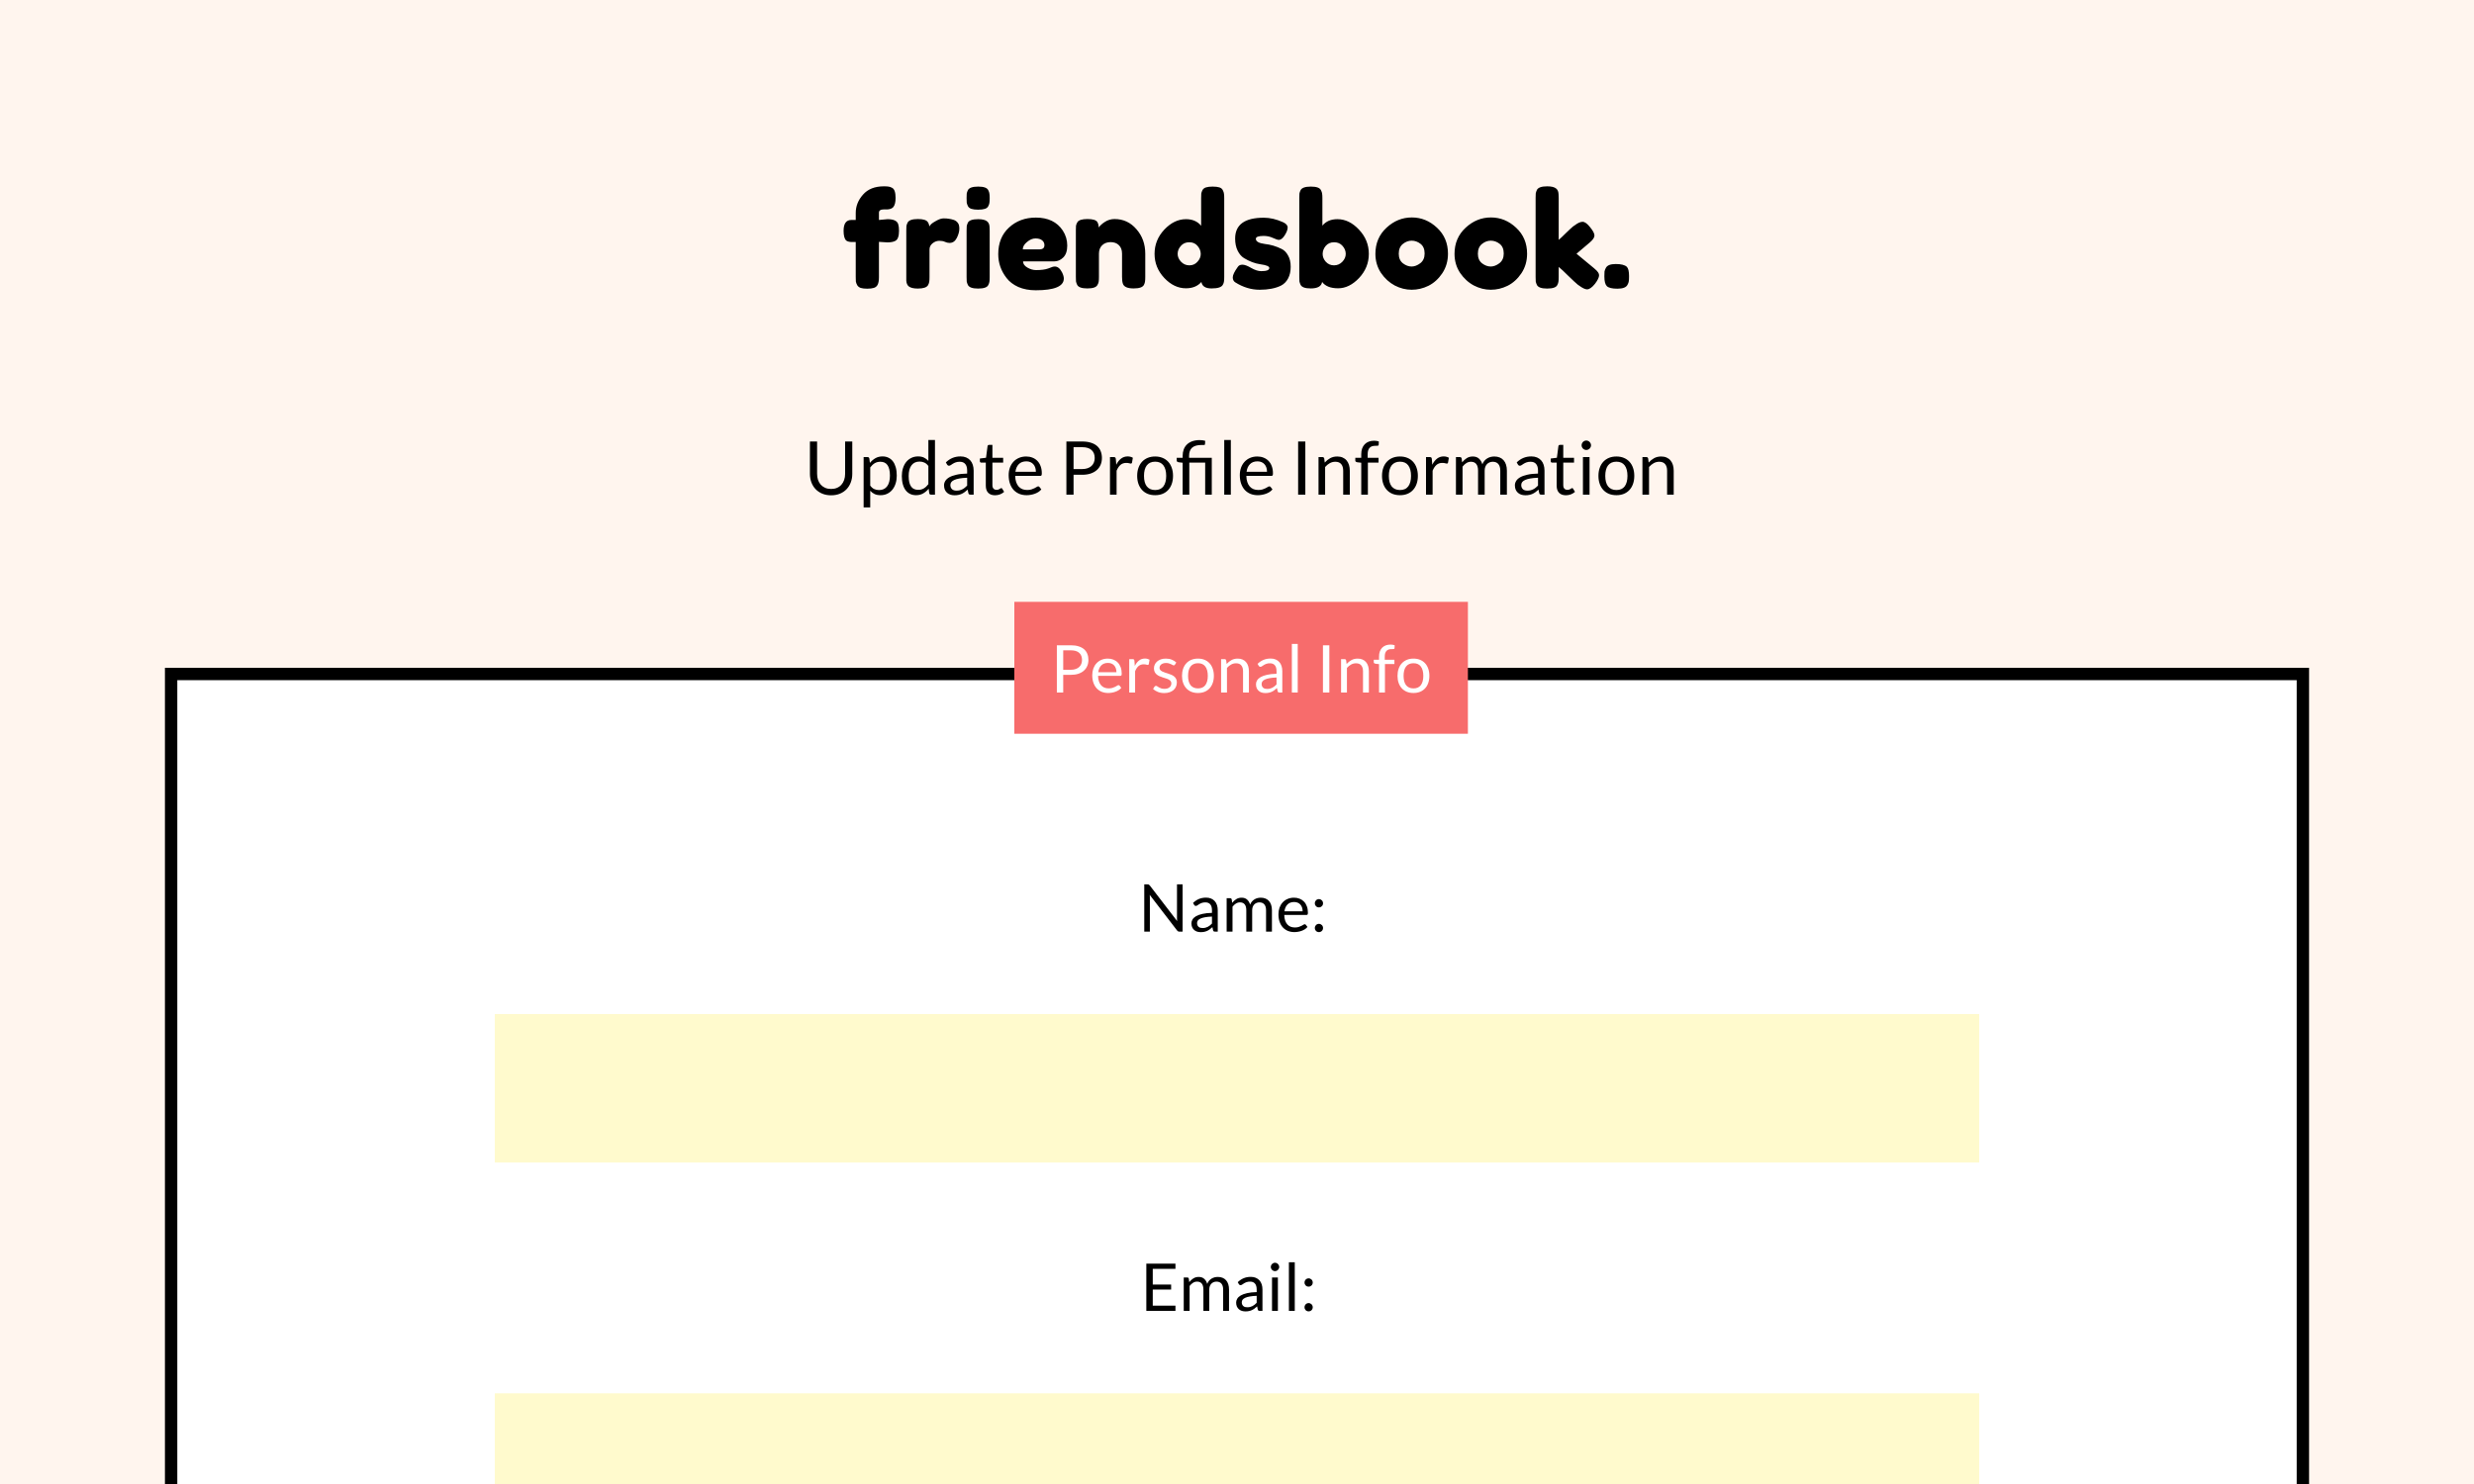 <svg width="300" height="180" viewBox="0 0 300 180" fill="none" xmlns="http://www.w3.org/2000/svg">
<rect x="0" y="0" width="300" height="180" fill="#333333" stroke="none"/>
<g clip-path="url(#clip0_1368_832)">
<rect width="300" height="180" fill="#FFF5EE"/>
<path d="M107.623 26.584C108.359 26.584 108.791 26.787 108.919 27.192C108.983 27.395 109.015 27.661 109.015 27.992C109.015 28.323 108.977 28.589 108.903 28.792C108.839 28.984 108.732 29.123 108.583 29.208C108.359 29.336 108.033 29.4 107.607 29.4L106.583 29.336V33.624C106.583 34.029 106.529 34.333 106.423 34.536C106.327 34.728 106.172 34.856 105.959 34.92C105.756 34.984 105.489 35.016 105.159 35.016C104.828 35.016 104.561 34.984 104.359 34.92C104.167 34.845 104.028 34.733 103.943 34.584C103.857 34.424 103.804 34.28 103.783 34.152C103.772 34.024 103.767 33.837 103.767 33.592V29.352H103.191C102.913 29.331 102.716 29.267 102.599 29.16C102.396 28.957 102.295 28.568 102.295 27.992C102.295 27.117 102.609 26.68 103.239 26.68H103.767V25.832C103.767 25.011 104.06 24.269 104.647 23.608C105.233 22.936 106.081 22.6 107.191 22.6C107.436 22.6 107.617 22.611 107.735 22.632C107.863 22.643 108.007 22.691 108.167 22.776C108.455 22.915 108.599 23.325 108.599 24.008C108.599 24.52 108.508 24.888 108.327 25.112C108.177 25.283 107.943 25.379 107.623 25.4C107.527 25.4 107.377 25.4 107.175 25.4C106.78 25.4 106.583 25.533 106.583 25.8V26.68L107.623 26.584ZM115.626 26.664C115.828 26.728 115.994 26.84 116.122 27C116.26 27.149 116.33 27.395 116.33 27.736C116.33 28.077 116.228 28.451 116.026 28.856C115.823 29.261 115.53 29.464 115.146 29.464C114.954 29.464 114.767 29.421 114.586 29.336C114.415 29.251 114.186 29.208 113.898 29.208C113.61 29.208 113.338 29.309 113.082 29.512C112.836 29.715 112.714 29.96 112.714 30.248V33.608C112.714 33.853 112.703 34.04 112.682 34.168C112.671 34.285 112.623 34.424 112.538 34.584C112.378 34.861 111.962 35 111.29 35C110.778 35 110.41 34.909 110.186 34.728C110.015 34.579 109.919 34.349 109.898 34.04C109.898 33.933 109.898 33.779 109.898 33.576V27.96C109.898 27.715 109.903 27.533 109.914 27.416C109.935 27.288 109.983 27.149 110.058 27C110.207 26.712 110.623 26.568 111.306 26.568C111.946 26.568 112.346 26.691 112.506 26.936C112.623 27.107 112.682 27.283 112.682 27.464C112.735 27.389 112.81 27.299 112.906 27.192C113.012 27.085 113.231 26.941 113.562 26.76C113.892 26.579 114.18 26.488 114.426 26.488C114.682 26.488 114.895 26.504 115.066 26.536C115.236 26.557 115.423 26.6 115.626 26.664ZM117.21 27.976C117.21 27.731 117.216 27.549 117.226 27.432C117.248 27.304 117.296 27.16 117.37 27C117.52 26.723 117.936 26.584 118.618 26.584C119.13 26.584 119.493 26.675 119.706 26.856C119.888 27.005 119.984 27.235 119.994 27.544C120.005 27.651 120.01 27.805 120.01 28.008V33.608C120.01 33.853 120 34.04 119.978 34.168C119.968 34.285 119.92 34.424 119.834 34.584C119.696 34.861 119.285 35 118.602 35C117.93 35 117.52 34.856 117.37 34.568C117.296 34.408 117.248 34.269 117.226 34.152C117.216 34.035 117.21 33.848 117.21 33.592V27.976ZM119.834 25.016C119.76 25.165 119.621 25.272 119.418 25.336C119.216 25.4 118.944 25.432 118.602 25.432C118.272 25.432 118.005 25.4 117.802 25.336C117.6 25.272 117.456 25.16 117.37 25C117.296 24.84 117.248 24.701 117.226 24.584C117.216 24.456 117.21 24.269 117.21 24.024C117.21 23.779 117.216 23.597 117.226 23.48C117.248 23.352 117.296 23.213 117.37 23.064C117.52 22.776 117.936 22.632 118.618 22.632C119.29 22.632 119.696 22.776 119.834 23.064C119.92 23.224 119.968 23.368 119.978 23.496C120 23.613 120.01 23.795 120.01 24.04C120.01 24.285 120 24.472 119.978 24.6C119.968 24.717 119.92 24.856 119.834 25.016ZM129.416 29.784C129.416 30.435 129.251 30.92 128.92 31.24C128.6 31.549 128.243 31.704 127.848 31.704H124.056C124.056 32.003 124.232 32.253 124.584 32.456C124.936 32.659 125.288 32.76 125.64 32.76C126.259 32.76 126.744 32.696 127.096 32.568L127.272 32.504C127.528 32.387 127.742 32.328 127.912 32.328C128.254 32.328 128.547 32.568 128.792 33.048C128.931 33.336 129 33.581 129 33.784C129 34.733 127.864 35.208 125.592 35.208C124.803 35.208 124.099 35.075 123.48 34.808C122.872 34.531 122.398 34.168 122.056 33.72C121.384 32.856 121.048 31.891 121.048 30.824C121.048 29.48 121.48 28.408 122.344 27.608C123.219 26.797 124.307 26.392 125.608 26.392C127.091 26.392 128.179 26.915 128.872 27.96C129.235 28.515 129.416 29.123 129.416 29.784ZM126.04 30.248C126.446 30.248 126.648 30.077 126.648 29.736C126.648 29.491 126.552 29.293 126.36 29.144C126.179 28.995 125.912 28.92 125.56 28.92C125.219 28.92 124.878 29.064 124.536 29.352C124.195 29.629 124.024 29.928 124.024 30.248H126.04ZM135.148 26.568C136.215 26.568 137.1 26.979 137.804 27.8C138.519 28.611 138.876 29.603 138.876 30.776V33.592C138.876 33.837 138.866 34.024 138.844 34.152C138.834 34.269 138.791 34.403 138.716 34.552C138.567 34.84 138.151 34.984 137.468 34.984C136.711 34.984 136.274 34.787 136.156 34.392C136.092 34.211 136.06 33.939 136.06 33.576V30.76C136.06 30.323 135.932 29.981 135.676 29.736C135.431 29.491 135.095 29.368 134.668 29.368C134.252 29.368 133.911 29.496 133.644 29.752C133.388 30.008 133.26 30.344 133.26 30.76V33.592C133.26 33.837 133.25 34.024 133.228 34.152C133.218 34.269 133.17 34.403 133.084 34.552C132.946 34.84 132.535 34.984 131.852 34.984C131.18 34.984 130.77 34.84 130.62 34.552C130.546 34.392 130.498 34.253 130.476 34.136C130.466 34.008 130.46 33.821 130.46 33.576V27.912C130.46 27.677 130.466 27.501 130.476 27.384C130.498 27.256 130.551 27.117 130.636 26.968C130.786 26.701 131.196 26.568 131.868 26.568C132.519 26.568 132.919 26.691 133.068 26.936C133.175 27.117 133.228 27.336 133.228 27.592C133.271 27.517 133.367 27.411 133.516 27.272C133.666 27.133 133.81 27.021 133.948 26.936C134.311 26.691 134.711 26.568 135.148 26.568ZM145.811 23.064C145.897 22.904 146.041 22.792 146.243 22.728C146.446 22.664 146.713 22.632 147.043 22.632C147.385 22.632 147.657 22.664 147.859 22.728C148.062 22.792 148.201 22.904 148.275 23.064C148.361 23.224 148.409 23.368 148.419 23.496C148.441 23.613 148.451 23.795 148.451 24.04V33.592C148.451 33.837 148.441 34.024 148.419 34.152C148.409 34.269 148.361 34.403 148.275 34.552C148.115 34.84 147.662 34.984 146.915 34.984C146.179 34.984 145.769 34.723 145.683 34.2C145.235 34.712 144.611 34.968 143.811 34.968C142.851 34.968 141.977 34.552 141.187 33.72C140.398 32.877 140.003 31.901 140.003 30.792C140.003 29.672 140.398 28.691 141.187 27.848C141.987 27.005 142.862 26.584 143.811 26.584C144.601 26.584 145.214 26.851 145.651 27.384V24.024C145.651 23.779 145.657 23.597 145.667 23.48C145.689 23.352 145.737 23.213 145.811 23.064ZM143.219 31.752C143.497 32.04 143.833 32.184 144.227 32.184C144.622 32.184 144.947 32.04 145.203 31.752C145.47 31.464 145.603 31.149 145.603 30.808C145.603 30.456 145.475 30.131 145.219 29.832C144.974 29.533 144.638 29.384 144.211 29.384C143.785 29.384 143.443 29.533 143.187 29.832C142.931 30.12 142.803 30.44 142.803 30.792C142.803 31.144 142.942 31.464 143.219 31.752ZM149.79 34.248C149.587 34.12 149.486 33.917 149.486 33.64C149.486 33.363 149.689 32.941 150.094 32.376C150.211 32.195 150.398 32.104 150.654 32.104C150.921 32.104 151.278 32.237 151.726 32.504C152.174 32.76 152.579 32.888 152.942 32.888C153.593 32.888 153.918 32.76 153.918 32.504C153.918 32.301 153.561 32.152 152.846 32.056C152.174 31.96 151.507 31.709 150.846 31.304C150.537 31.112 150.281 30.813 150.078 30.408C149.875 29.992 149.774 29.501 149.774 28.936C149.774 27.251 150.931 26.408 153.246 26.408C154.003 26.408 154.782 26.589 155.582 26.952C155.955 27.123 156.142 27.336 156.142 27.592C156.142 27.848 156.025 28.163 155.79 28.536C155.555 28.909 155.315 29.096 155.07 29.096C154.942 29.096 154.702 29.016 154.35 28.856C154.009 28.696 153.635 28.616 153.23 28.616C152.601 28.616 152.286 28.733 152.286 28.968C152.286 29.288 152.649 29.496 153.374 29.592C154.078 29.667 154.761 29.869 155.422 30.2C155.731 30.349 155.987 30.611 156.19 30.984C156.403 31.347 156.51 31.805 156.51 32.36C156.51 32.915 156.403 33.389 156.19 33.784C155.987 34.168 155.699 34.456 155.326 34.648C154.643 34.979 153.785 35.144 152.75 35.144C151.726 35.144 150.739 34.845 149.79 34.248ZM162.178 26.584C163.127 26.584 163.997 27.005 164.786 27.848C165.586 28.691 165.986 29.672 165.986 30.792C165.986 31.901 165.591 32.877 164.802 33.72C164.013 34.552 163.165 34.968 162.258 34.968C161.351 34.968 160.706 34.712 160.322 34.2C160.237 34.723 159.778 34.984 158.946 34.984C158.274 34.984 157.863 34.84 157.714 34.552C157.639 34.392 157.591 34.253 157.57 34.136C157.559 34.008 157.554 33.821 157.554 33.576V24.024C157.554 23.779 157.559 23.597 157.57 23.48C157.591 23.352 157.639 23.213 157.714 23.064C157.863 22.776 158.279 22.632 158.962 22.632C159.634 22.632 160.039 22.776 160.178 23.064C160.263 23.224 160.311 23.368 160.322 23.496C160.343 23.613 160.354 23.795 160.354 24.04V27.368C160.781 26.845 161.389 26.584 162.178 26.584ZM160.77 31.752C161.037 32.04 161.367 32.184 161.762 32.184C162.157 32.184 162.493 32.04 162.77 31.752C163.047 31.464 163.186 31.144 163.186 30.792C163.186 30.44 163.058 30.12 162.802 29.832C162.546 29.533 162.205 29.384 161.778 29.384C161.351 29.384 161.01 29.533 160.754 29.832C160.509 30.131 160.386 30.456 160.386 30.808C160.386 31.149 160.514 31.464 160.77 31.752ZM166.783 30.792C166.783 29.512 167.231 28.456 168.127 27.624C169.023 26.792 170.047 26.376 171.199 26.376C172.351 26.376 173.369 26.792 174.255 27.624C175.14 28.445 175.583 29.496 175.583 30.776C175.583 31.661 175.353 32.451 174.895 33.144C174.436 33.827 173.876 34.333 173.215 34.664C172.564 34.984 171.887 35.144 171.183 35.144C170.479 35.144 169.796 34.973 169.135 34.632C168.473 34.28 167.913 33.768 167.455 33.096C167.007 32.413 166.783 31.645 166.783 30.792ZM170.127 31.944C170.468 32.2 170.815 32.328 171.167 32.328C171.519 32.328 171.871 32.195 172.223 31.928C172.575 31.661 172.751 31.267 172.751 30.744C172.751 30.221 172.585 29.832 172.255 29.576C171.924 29.32 171.567 29.192 171.183 29.192C170.799 29.192 170.441 29.325 170.111 29.592C169.78 29.859 169.615 30.253 169.615 30.776C169.615 31.288 169.785 31.677 170.127 31.944ZM176.377 30.792C176.377 29.512 176.825 28.456 177.721 27.624C178.617 26.792 179.641 26.376 180.793 26.376C181.945 26.376 182.963 26.792 183.849 27.624C184.734 28.445 185.177 29.496 185.177 30.776C185.177 31.661 184.947 32.451 184.489 33.144C184.03 33.827 183.47 34.333 182.809 34.664C182.158 34.984 181.481 35.144 180.777 35.144C180.073 35.144 179.39 34.973 178.729 34.632C178.067 34.28 177.507 33.768 177.049 33.096C176.601 32.413 176.377 31.645 176.377 30.792ZM179.721 31.944C180.062 32.2 180.409 32.328 180.761 32.328C181.113 32.328 181.465 32.195 181.817 31.928C182.169 31.661 182.345 31.267 182.345 30.744C182.345 30.221 182.179 29.832 181.849 29.576C181.518 29.32 181.161 29.192 180.777 29.192C180.393 29.192 180.035 29.325 179.705 29.592C179.374 29.859 179.209 30.253 179.209 30.776C179.209 31.288 179.379 31.677 179.721 31.944ZM191.17 30.776L193.298 32.536C193.565 32.76 193.73 32.931 193.794 33.048C193.869 33.165 193.906 33.277 193.906 33.384C193.906 33.64 193.741 33.987 193.41 34.424C193.048 34.872 192.728 35.096 192.45 35.096C192.216 35.096 191.89 34.941 191.474 34.632L191.314 34.52C191.069 34.317 190.69 33.965 190.178 33.464C189.666 32.952 189.277 32.589 189.01 32.376V33.608C189.01 33.853 189 34.04 188.978 34.168C188.968 34.285 188.92 34.424 188.834 34.584C188.696 34.861 188.285 35 187.602 35C186.93 35 186.52 34.856 186.37 34.568C186.296 34.408 186.248 34.269 186.226 34.152C186.216 34.024 186.21 33.837 186.21 33.592V24.008C186.21 23.763 186.216 23.581 186.226 23.464C186.248 23.336 186.296 23.192 186.37 23.032C186.52 22.744 186.936 22.6 187.618 22.6C188.13 22.6 188.493 22.691 188.706 22.872C188.888 23.021 188.984 23.256 188.994 23.576C189.005 23.672 189.01 23.821 189.01 24.024V29.096C189.202 28.936 189.49 28.664 189.874 28.28C190.269 27.896 190.562 27.624 190.754 27.464L190.946 27.336C191.32 27.048 191.64 26.904 191.906 26.904C192.173 26.904 192.477 27.123 192.818 27.56C193.17 27.987 193.346 28.323 193.346 28.568C193.346 28.813 193.149 29.101 192.754 29.432L191.17 30.776ZM197.268 32.36C197.45 32.541 197.54 32.915 197.54 33.48V33.544C197.54 33.8 197.53 33.992 197.508 34.12C197.498 34.237 197.444 34.381 197.348 34.552C197.188 34.861 196.783 35.016 196.132 35.016C195.492 35.016 195.066 34.915 194.852 34.712C194.65 34.509 194.548 34.125 194.548 33.56V33.496C194.548 33.251 194.554 33.064 194.564 32.936C194.586 32.808 194.639 32.664 194.724 32.504C194.884 32.184 195.284 32.024 195.924 32.024C196.575 32.024 197.023 32.136 197.268 32.36Z" fill="black"/>
<rect x="20.75" y="81.75" width="258.5" height="102.5" fill="white" stroke="black" stroke-width="1.5"/>
<path d="M139.155 107.268C139.224 107.268 139.275 107.277 139.307 107.296C139.341 107.312 139.38 107.347 139.423 107.4L142.743 111.72C142.735 111.651 142.729 111.584 142.727 111.52C142.724 111.453 142.723 111.389 142.723 111.328V107.268H143.403V113H143.011C142.949 113 142.897 112.989 142.855 112.968C142.815 112.947 142.775 112.911 142.735 112.86L139.419 108.544C139.424 108.611 139.428 108.676 139.431 108.74C139.433 108.804 139.435 108.863 139.435 108.916V113H138.755V107.268H139.155ZM147.665 113H147.349C147.28 113 147.224 112.989 147.181 112.968C147.139 112.947 147.111 112.901 147.097 112.832L147.017 112.456C146.911 112.552 146.807 112.639 146.705 112.716C146.604 112.791 146.497 112.855 146.385 112.908C146.273 112.959 146.153 112.997 146.025 113.024C145.9 113.051 145.76 113.064 145.605 113.064C145.448 113.064 145.3 113.043 145.161 113C145.025 112.955 144.907 112.888 144.805 112.8C144.704 112.712 144.623 112.601 144.561 112.468C144.503 112.332 144.473 112.172 144.473 111.988C144.473 111.828 144.517 111.675 144.605 111.528C144.693 111.379 144.835 111.247 145.029 111.132C145.227 111.017 145.484 110.924 145.801 110.852C146.119 110.777 146.507 110.735 146.965 110.724V110.408C146.965 110.093 146.897 109.856 146.761 109.696C146.628 109.533 146.429 109.452 146.165 109.452C145.992 109.452 145.845 109.475 145.725 109.52C145.608 109.563 145.505 109.612 145.417 109.668C145.332 109.721 145.257 109.771 145.193 109.816C145.132 109.859 145.071 109.88 145.009 109.88C144.961 109.88 144.919 109.868 144.881 109.844C144.847 109.817 144.819 109.785 144.797 109.748L144.669 109.52C144.893 109.304 145.135 109.143 145.393 109.036C145.652 108.929 145.939 108.876 146.253 108.876C146.48 108.876 146.681 108.913 146.857 108.988C147.033 109.063 147.181 109.167 147.301 109.3C147.421 109.433 147.512 109.595 147.573 109.784C147.635 109.973 147.665 110.181 147.665 110.408V113ZM145.817 112.564C145.943 112.564 146.057 112.552 146.161 112.528C146.265 112.501 146.363 112.465 146.453 112.42C146.547 112.372 146.635 112.315 146.717 112.248C146.803 112.181 146.885 112.105 146.965 112.02V111.176C146.637 111.187 146.359 111.213 146.129 111.256C145.9 111.296 145.713 111.349 145.569 111.416C145.425 111.483 145.32 111.561 145.253 111.652C145.189 111.743 145.157 111.844 145.157 111.956C145.157 112.063 145.175 112.155 145.209 112.232C145.244 112.309 145.291 112.373 145.349 112.424C145.408 112.472 145.477 112.508 145.557 112.532C145.637 112.553 145.724 112.564 145.817 112.564ZM148.744 113V108.948H149.168C149.269 108.948 149.333 108.997 149.36 109.096L149.412 109.512C149.561 109.328 149.728 109.177 149.912 109.06C150.099 108.943 150.315 108.884 150.56 108.884C150.835 108.884 151.056 108.96 151.224 109.112C151.395 109.264 151.517 109.469 151.592 109.728C151.648 109.581 151.721 109.455 151.812 109.348C151.905 109.241 152.009 109.153 152.124 109.084C152.239 109.015 152.36 108.964 152.488 108.932C152.619 108.9 152.751 108.884 152.884 108.884C153.097 108.884 153.287 108.919 153.452 108.988C153.62 109.055 153.761 109.153 153.876 109.284C153.993 109.415 154.083 109.576 154.144 109.768C154.205 109.957 154.236 110.175 154.236 110.42V113H153.524V110.42C153.524 110.103 153.455 109.863 153.316 109.7C153.177 109.535 152.976 109.452 152.712 109.452C152.595 109.452 152.483 109.473 152.376 109.516C152.272 109.556 152.18 109.616 152.1 109.696C152.02 109.776 151.956 109.877 151.908 110C151.863 110.12 151.84 110.26 151.84 110.42V113H151.128V110.42C151.128 110.095 151.063 109.852 150.932 109.692C150.801 109.532 150.611 109.452 150.36 109.452C150.184 109.452 150.02 109.5 149.868 109.596C149.719 109.689 149.581 109.817 149.456 109.98V113H148.744ZM156.918 108.884C157.161 108.884 157.385 108.925 157.59 109.008C157.796 109.088 157.973 109.205 158.122 109.36C158.272 109.512 158.388 109.701 158.47 109.928C158.556 110.152 158.598 110.408 158.598 110.696C158.598 110.808 158.586 110.883 158.562 110.92C158.538 110.957 158.493 110.976 158.426 110.976H155.73C155.736 111.232 155.77 111.455 155.834 111.644C155.898 111.833 155.986 111.992 156.098 112.12C156.21 112.245 156.344 112.34 156.498 112.404C156.653 112.465 156.826 112.496 157.018 112.496C157.197 112.496 157.35 112.476 157.478 112.436C157.609 112.393 157.721 112.348 157.814 112.3C157.908 112.252 157.985 112.208 158.046 112.168C158.11 112.125 158.165 112.104 158.21 112.104C158.269 112.104 158.314 112.127 158.346 112.172L158.546 112.432C158.458 112.539 158.353 112.632 158.23 112.712C158.108 112.789 157.976 112.853 157.834 112.904C157.696 112.955 157.552 112.992 157.402 113.016C157.253 113.043 157.105 113.056 156.958 113.056C156.678 113.056 156.42 113.009 156.182 112.916C155.948 112.82 155.744 112.681 155.57 112.5C155.4 112.316 155.266 112.089 155.17 111.82C155.074 111.551 155.026 111.241 155.026 110.892C155.026 110.609 155.069 110.345 155.154 110.1C155.242 109.855 155.368 109.643 155.53 109.464C155.693 109.283 155.892 109.141 156.126 109.04C156.361 108.936 156.625 108.884 156.918 108.884ZM156.934 109.408C156.59 109.408 156.32 109.508 156.122 109.708C155.925 109.905 155.802 110.18 155.754 110.532H157.958C157.958 110.367 157.936 110.216 157.89 110.08C157.845 109.941 157.778 109.823 157.69 109.724C157.602 109.623 157.494 109.545 157.366 109.492C157.241 109.436 157.097 109.408 156.934 109.408ZM159.438 112.56C159.438 112.491 159.45 112.425 159.474 112.364C159.5 112.303 159.535 112.249 159.578 112.204C159.623 112.159 159.676 112.123 159.738 112.096C159.799 112.069 159.864 112.056 159.934 112.056C160.003 112.056 160.068 112.069 160.13 112.096C160.191 112.123 160.244 112.159 160.29 112.204C160.335 112.249 160.37 112.303 160.394 112.364C160.42 112.425 160.434 112.491 160.434 112.56C160.434 112.632 160.42 112.699 160.394 112.76C160.37 112.819 160.335 112.871 160.29 112.916C160.244 112.961 160.191 112.996 160.13 113.02C160.068 113.047 160.003 113.06 159.934 113.06C159.864 113.06 159.799 113.047 159.738 113.02C159.676 112.996 159.623 112.961 159.578 112.916C159.535 112.871 159.5 112.819 159.474 112.76C159.45 112.699 159.438 112.632 159.438 112.56ZM159.438 109.56C159.438 109.491 159.45 109.425 159.474 109.364C159.5 109.303 159.535 109.249 159.578 109.204C159.623 109.159 159.676 109.123 159.738 109.096C159.799 109.069 159.864 109.056 159.934 109.056C160.003 109.056 160.068 109.069 160.13 109.096C160.191 109.123 160.244 109.159 160.29 109.204C160.335 109.249 160.37 109.303 160.394 109.364C160.42 109.425 160.434 109.491 160.434 109.56C160.434 109.632 160.42 109.699 160.394 109.76C160.37 109.819 160.335 109.871 160.29 109.916C160.244 109.961 160.191 109.997 160.13 110.024C160.068 110.048 160.003 110.06 159.934 110.06C159.864 110.06 159.799 110.048 159.738 110.024C159.676 109.997 159.623 109.961 159.578 109.916C159.535 109.871 159.5 109.819 159.474 109.76C159.45 109.699 159.438 109.632 159.438 109.56Z" fill="black"/>
<path d="M100.783 59.307C101.05 59.307 101.288 59.262 101.498 59.172C101.708 59.082 101.885 58.956 102.029 58.794C102.176 58.632 102.287 58.438 102.362 58.214C102.44 57.989 102.479 57.741 102.479 57.471V53.551H103.348V57.471C103.348 57.843 103.288 58.188 103.168 58.506C103.051 58.824 102.881 59.1 102.659 59.334C102.44 59.565 102.172 59.746 101.854 59.879C101.536 60.011 101.179 60.077 100.783 60.077C100.387 60.077 100.03 60.011 99.712 59.879C99.394 59.746 99.124 59.565 98.902 59.334C98.68 59.1 98.509 58.824 98.389 58.506C98.272 58.188 98.213 57.843 98.213 57.471V53.551H99.082V57.467C99.082 57.736 99.119 57.984 99.194 58.209C99.272 58.434 99.383 58.627 99.527 58.789C99.674 58.952 99.853 59.079 100.063 59.172C100.276 59.262 100.516 59.307 100.783 59.307ZM104.724 61.544V55.441H105.201C105.315 55.441 105.387 55.497 105.417 55.608L105.485 56.148C105.68 55.911 105.902 55.721 106.151 55.577C106.403 55.432 106.692 55.361 107.019 55.361C107.28 55.361 107.517 55.411 107.73 55.514C107.943 55.612 108.125 55.761 108.275 55.959C108.425 56.154 108.54 56.397 108.621 56.688C108.702 56.979 108.743 57.313 108.743 57.691C108.743 58.028 108.698 58.341 108.608 58.632C108.518 58.92 108.389 59.17 108.221 59.383C108.053 59.593 107.846 59.76 107.6 59.883C107.357 60.003 107.082 60.063 106.776 60.063C106.494 60.063 106.253 60.017 106.052 59.923C105.854 59.831 105.678 59.699 105.525 59.528V61.544H104.724ZM106.754 56.008C106.493 56.008 106.263 56.069 106.065 56.188C105.87 56.309 105.69 56.478 105.525 56.697V58.902C105.672 59.1 105.833 59.239 106.007 59.321C106.184 59.401 106.38 59.442 106.596 59.442C107.019 59.442 107.345 59.291 107.573 58.987C107.801 58.684 107.915 58.252 107.915 57.691C107.915 57.395 107.888 57.139 107.834 56.926C107.783 56.714 107.708 56.539 107.609 56.404C107.51 56.267 107.388 56.166 107.244 56.103C107.1 56.04 106.937 56.008 106.754 56.008ZM112.899 60C112.785 60 112.713 59.944 112.683 59.834L112.611 59.28C112.416 59.517 112.192 59.708 111.94 59.852C111.691 59.992 111.405 60.063 111.081 60.063C110.82 60.063 110.583 60.014 110.37 59.914C110.157 59.812 109.975 59.664 109.825 59.469C109.675 59.274 109.56 59.031 109.479 58.74C109.398 58.449 109.357 58.114 109.357 57.736C109.357 57.401 109.402 57.089 109.492 56.8C109.582 56.51 109.711 56.258 109.879 56.044C110.05 55.831 110.257 55.665 110.5 55.545C110.743 55.422 111.019 55.361 111.328 55.361C111.607 55.361 111.846 55.408 112.044 55.505C112.242 55.597 112.419 55.73 112.575 55.901V53.371H113.376V60H112.899ZM111.346 59.415C111.607 59.415 111.835 59.355 112.03 59.235C112.228 59.115 112.41 58.946 112.575 58.727V56.522C112.428 56.324 112.266 56.185 112.089 56.108C111.915 56.026 111.721 55.986 111.508 55.986C111.082 55.986 110.755 56.138 110.527 56.441C110.299 56.743 110.185 57.175 110.185 57.736C110.185 58.033 110.211 58.288 110.262 58.502C110.313 58.712 110.388 58.886 110.487 59.023C110.586 59.158 110.707 59.258 110.851 59.321C110.995 59.383 111.16 59.415 111.346 59.415ZM118.066 60H117.71C117.632 60 117.569 59.988 117.521 59.964C117.473 59.94 117.442 59.889 117.427 59.811L117.337 59.388C117.217 59.496 117.1 59.593 116.986 59.681C116.872 59.764 116.752 59.837 116.626 59.897C116.5 59.953 116.365 59.997 116.221 60.027C116.08 60.057 115.922 60.072 115.748 60.072C115.571 60.072 115.405 60.048 115.249 60C115.096 59.949 114.962 59.874 114.848 59.775C114.734 59.676 114.643 59.551 114.574 59.401C114.508 59.248 114.475 59.069 114.475 58.861C114.475 58.681 114.524 58.509 114.623 58.344C114.722 58.176 114.881 58.028 115.1 57.898C115.322 57.77 115.612 57.664 115.969 57.584C116.326 57.499 116.762 57.452 117.278 57.44V57.084C117.278 56.73 117.202 56.463 117.049 56.283C116.899 56.1 116.675 56.008 116.378 56.008C116.183 56.008 116.018 56.034 115.883 56.085C115.751 56.133 115.636 56.188 115.537 56.252C115.441 56.312 115.357 56.367 115.285 56.418C115.216 56.466 115.147 56.49 115.078 56.49C115.024 56.49 114.976 56.477 114.934 56.45C114.895 56.419 114.863 56.383 114.839 56.342L114.695 56.085C114.947 55.842 115.219 55.66 115.51 55.541C115.801 55.42 116.123 55.361 116.477 55.361C116.732 55.361 116.959 55.403 117.157 55.486C117.355 55.571 117.521 55.688 117.656 55.837C117.791 55.987 117.893 56.169 117.962 56.382C118.031 56.595 118.066 56.829 118.066 57.084V60ZM115.987 59.51C116.128 59.51 116.257 59.496 116.374 59.469C116.491 59.439 116.6 59.398 116.702 59.347C116.807 59.294 116.906 59.229 116.999 59.154C117.095 59.079 117.188 58.993 117.278 58.898V57.948C116.909 57.96 116.596 57.99 116.338 58.038C116.08 58.083 115.87 58.143 115.708 58.218C115.546 58.293 115.427 58.382 115.352 58.483C115.28 58.586 115.244 58.7 115.244 58.825C115.244 58.946 115.264 59.049 115.303 59.136C115.342 59.223 115.394 59.295 115.46 59.352C115.526 59.406 115.604 59.447 115.694 59.474C115.784 59.498 115.882 59.51 115.987 59.51ZM120.661 60.072C120.301 60.072 120.023 59.971 119.828 59.77C119.636 59.569 119.54 59.28 119.54 58.902V56.112H118.991C118.943 56.112 118.903 56.099 118.87 56.072C118.837 56.041 118.82 55.996 118.82 55.937V55.617L119.567 55.523L119.752 54.114C119.758 54.069 119.777 54.033 119.81 54.006C119.843 53.976 119.885 53.961 119.936 53.961H120.341V55.532H121.646V56.112H120.341V58.848C120.341 59.04 120.388 59.182 120.481 59.276C120.574 59.368 120.694 59.415 120.841 59.415C120.925 59.415 120.997 59.404 121.057 59.383C121.12 59.359 121.174 59.334 121.219 59.307C121.264 59.28 121.301 59.256 121.331 59.235C121.364 59.211 121.393 59.199 121.417 59.199C121.459 59.199 121.496 59.224 121.529 59.276L121.763 59.658C121.625 59.787 121.459 59.889 121.264 59.964C121.069 60.036 120.868 60.072 120.661 60.072ZM124.441 55.37C124.714 55.37 124.966 55.416 125.197 55.509C125.428 55.599 125.627 55.731 125.795 55.905C125.963 56.076 126.094 56.289 126.187 56.544C126.283 56.796 126.331 57.084 126.331 57.408C126.331 57.534 126.317 57.618 126.29 57.66C126.263 57.702 126.212 57.723 126.137 57.723H123.104C123.11 58.011 123.149 58.261 123.221 58.474C123.293 58.688 123.392 58.866 123.518 59.01C123.644 59.151 123.794 59.258 123.968 59.33C124.142 59.398 124.337 59.433 124.553 59.433C124.754 59.433 124.927 59.41 125.071 59.365C125.218 59.318 125.344 59.267 125.449 59.212C125.554 59.158 125.641 59.109 125.71 59.064C125.782 59.016 125.843 58.992 125.894 58.992C125.96 58.992 126.011 59.017 126.047 59.069L126.272 59.361C126.173 59.481 126.055 59.586 125.917 59.676C125.779 59.763 125.63 59.835 125.471 59.892C125.315 59.949 125.153 59.991 124.985 60.018C124.817 60.048 124.651 60.063 124.486 60.063C124.171 60.063 123.88 60.011 123.613 59.906C123.349 59.797 123.119 59.642 122.924 59.438C122.732 59.23 122.582 58.975 122.474 58.672C122.366 58.37 122.312 58.022 122.312 57.629C122.312 57.31 122.36 57.014 122.456 56.737C122.555 56.462 122.696 56.223 122.879 56.022C123.062 55.818 123.286 55.659 123.55 55.545C123.814 55.428 124.111 55.37 124.441 55.37ZM124.459 55.959C124.072 55.959 123.767 56.072 123.545 56.297C123.323 56.519 123.185 56.828 123.131 57.224H125.611C125.611 57.038 125.585 56.868 125.534 56.715C125.483 56.559 125.408 56.425 125.309 56.315C125.21 56.2 125.089 56.114 124.945 56.053C124.804 55.99 124.642 55.959 124.459 55.959ZM130.181 57.588V60H129.312V53.551H131.216C131.624 53.551 131.978 53.599 132.278 53.696C132.581 53.788 132.831 53.922 133.029 54.096C133.227 54.27 133.374 54.48 133.47 54.726C133.569 54.972 133.619 55.246 133.619 55.55C133.619 55.849 133.566 56.124 133.461 56.373C133.356 56.622 133.202 56.837 132.998 57.017C132.797 57.197 132.546 57.337 132.246 57.44C131.946 57.538 131.603 57.588 131.216 57.588H130.181ZM130.181 56.895H131.216C131.465 56.895 131.684 56.862 131.873 56.796C132.065 56.73 132.225 56.639 132.354 56.522C132.483 56.401 132.581 56.259 132.647 56.094C132.713 55.929 132.746 55.748 132.746 55.55C132.746 55.139 132.618 54.818 132.363 54.587C132.111 54.355 131.729 54.24 131.216 54.24H130.181V56.895ZM134.598 60V55.441H135.057C135.144 55.441 135.204 55.458 135.237 55.491C135.27 55.524 135.293 55.581 135.305 55.662L135.359 56.373C135.515 56.055 135.707 55.807 135.935 55.63C136.166 55.45 136.436 55.361 136.745 55.361C136.871 55.361 136.985 55.376 137.087 55.406C137.189 55.432 137.283 55.471 137.37 55.523L137.267 56.121C137.246 56.196 137.199 56.233 137.127 56.233C137.085 56.233 137.021 56.22 136.934 56.193C136.847 56.163 136.725 56.148 136.569 56.148C136.29 56.148 136.056 56.229 135.867 56.391C135.681 56.553 135.525 56.788 135.399 57.097V60H134.598ZM140.073 55.37C140.406 55.37 140.706 55.425 140.973 55.536C141.243 55.647 141.471 55.804 141.657 56.008C141.846 56.212 141.99 56.46 142.089 56.751C142.191 57.039 142.242 57.361 142.242 57.718C142.242 58.078 142.191 58.403 142.089 58.691C141.99 58.978 141.846 59.224 141.657 59.428C141.471 59.633 141.243 59.79 140.973 59.901C140.706 60.009 140.406 60.063 140.073 60.063C139.74 60.063 139.439 60.009 139.169 59.901C138.902 59.79 138.674 59.633 138.485 59.428C138.296 59.224 138.15 58.978 138.048 58.691C137.946 58.403 137.895 58.078 137.895 57.718C137.895 57.361 137.946 57.039 138.048 56.751C138.15 56.46 138.296 56.212 138.485 56.008C138.674 55.804 138.902 55.647 139.169 55.536C139.439 55.425 139.74 55.37 140.073 55.37ZM140.073 59.438C140.523 59.438 140.859 59.288 141.081 58.987C141.303 58.684 141.414 58.263 141.414 57.723C141.414 57.18 141.303 56.757 141.081 56.454C140.859 56.151 140.523 55.999 140.073 55.999C139.845 55.999 139.647 56.038 139.479 56.117C139.311 56.194 139.17 56.307 139.056 56.454C138.945 56.601 138.861 56.782 138.804 56.998C138.75 57.212 138.723 57.453 138.723 57.723C138.723 57.993 138.75 58.234 138.804 58.447C138.861 58.66 138.945 58.84 139.056 58.987C139.17 59.132 139.311 59.242 139.479 59.321C139.647 59.398 139.845 59.438 140.073 59.438ZM143.409 60V56.126L142.905 56.067C142.842 56.052 142.79 56.029 142.748 55.999C142.709 55.967 142.689 55.92 142.689 55.86V55.532H143.409V55.279C143.409 55.001 143.453 54.745 143.54 54.514C143.627 54.281 143.757 54.08 143.931 53.911C144.105 53.743 144.321 53.613 144.579 53.52C144.84 53.427 145.143 53.38 145.488 53.38C145.602 53.38 145.718 53.388 145.835 53.403C145.955 53.418 146.058 53.441 146.145 53.471L146.118 53.889C146.112 53.928 146.094 53.953 146.064 53.965C146.034 53.974 145.991 53.979 145.934 53.979C145.901 53.979 145.866 53.979 145.83 53.979C145.794 53.976 145.754 53.974 145.709 53.974C145.178 53.974 144.791 54.086 144.548 54.307C144.308 54.526 144.188 54.858 144.188 55.302V55.532H146.942V60H146.141V56.112H144.215V60H143.409ZM149.253 53.371V60H148.452V53.371H149.253ZM152.469 55.37C152.742 55.37 152.994 55.416 153.225 55.509C153.456 55.599 153.656 55.731 153.824 55.905C153.992 56.076 154.122 56.289 154.215 56.544C154.311 56.796 154.359 57.084 154.359 57.408C154.359 57.534 154.346 57.618 154.319 57.66C154.292 57.702 154.241 57.723 154.166 57.723H151.133C151.139 58.011 151.178 58.261 151.25 58.474C151.322 58.688 151.421 58.866 151.547 59.01C151.673 59.151 151.823 59.258 151.997 59.33C152.171 59.398 152.366 59.433 152.582 59.433C152.783 59.433 152.955 59.41 153.099 59.365C153.246 59.318 153.372 59.267 153.477 59.212C153.582 59.158 153.669 59.109 153.738 59.064C153.81 59.016 153.872 58.992 153.923 58.992C153.989 58.992 154.04 59.017 154.076 59.069L154.301 59.361C154.202 59.481 154.083 59.586 153.945 59.676C153.807 59.763 153.659 59.835 153.5 59.892C153.344 59.949 153.182 59.991 153.014 60.018C152.846 60.048 152.679 60.063 152.514 60.063C152.199 60.063 151.908 60.011 151.641 59.906C151.377 59.797 151.148 59.642 150.953 59.438C150.761 59.23 150.611 58.975 150.503 58.672C150.395 58.37 150.341 58.022 150.341 57.629C150.341 57.31 150.389 57.014 150.485 56.737C150.584 56.462 150.725 56.223 150.908 56.022C151.091 55.818 151.314 55.659 151.578 55.545C151.842 55.428 152.139 55.37 152.469 55.37ZM152.487 55.959C152.1 55.959 151.796 56.072 151.574 56.297C151.352 56.519 151.214 56.828 151.16 57.224H153.639C153.639 57.038 153.614 56.868 153.563 56.715C153.512 56.559 153.437 56.425 153.338 56.315C153.239 56.2 153.117 56.114 152.973 56.053C152.832 55.99 152.67 55.959 152.487 55.959ZM158.286 60H157.413V53.551H158.286V60ZM159.885 60V55.441H160.362C160.476 55.441 160.548 55.497 160.578 55.608L160.641 56.103C160.839 55.884 161.059 55.707 161.302 55.572C161.548 55.437 161.832 55.37 162.153 55.37C162.402 55.37 162.621 55.411 162.81 55.495C163.002 55.577 163.161 55.694 163.287 55.846C163.416 55.996 163.513 56.178 163.579 56.391C163.645 56.604 163.678 56.84 163.678 57.097V60H162.877V57.097C162.877 56.752 162.798 56.486 162.639 56.297C162.483 56.105 162.243 56.008 161.919 56.008C161.682 56.008 161.46 56.066 161.253 56.179C161.049 56.294 160.86 56.448 160.686 56.643V60H159.885ZM165.066 60V56.126L164.562 56.067C164.499 56.052 164.446 56.029 164.404 55.999C164.365 55.967 164.346 55.92 164.346 55.86V55.532H165.066V55.09C165.066 54.83 165.102 54.599 165.174 54.398C165.249 54.194 165.354 54.023 165.489 53.885C165.627 53.743 165.792 53.637 165.984 53.565C166.176 53.493 166.392 53.457 166.632 53.457C166.836 53.457 167.025 53.487 167.199 53.547L167.181 53.947C167.178 54.008 167.152 54.044 167.104 54.056C167.056 54.068 166.989 54.074 166.902 54.074H166.762C166.624 54.074 166.498 54.092 166.384 54.127C166.273 54.163 166.177 54.222 166.096 54.303C166.015 54.384 165.952 54.49 165.907 54.623C165.865 54.755 165.844 54.918 165.844 55.113V55.532H167.163V56.112H165.871V60H165.066ZM169.763 55.37C170.096 55.37 170.396 55.425 170.663 55.536C170.933 55.647 171.161 55.804 171.347 56.008C171.536 56.212 171.68 56.46 171.779 56.751C171.881 57.039 171.932 57.361 171.932 57.718C171.932 58.078 171.881 58.403 171.779 58.691C171.68 58.978 171.536 59.224 171.347 59.428C171.161 59.633 170.933 59.79 170.663 59.901C170.396 60.009 170.096 60.063 169.763 60.063C169.43 60.063 169.128 60.009 168.858 59.901C168.591 59.79 168.363 59.633 168.174 59.428C167.985 59.224 167.84 58.978 167.738 58.691C167.636 58.403 167.585 58.078 167.585 57.718C167.585 57.361 167.636 57.039 167.738 56.751C167.84 56.46 167.985 56.212 168.174 56.008C168.363 55.804 168.591 55.647 168.858 55.536C169.128 55.425 169.43 55.37 169.763 55.37ZM169.763 59.438C170.213 59.438 170.549 59.288 170.771 58.987C170.993 58.684 171.104 58.263 171.104 57.723C171.104 57.18 170.993 56.757 170.771 56.454C170.549 56.151 170.213 55.999 169.763 55.999C169.535 55.999 169.337 56.038 169.169 56.117C169.001 56.194 168.86 56.307 168.746 56.454C168.635 56.601 168.551 56.782 168.494 56.998C168.44 57.212 168.413 57.453 168.413 57.723C168.413 57.993 168.44 58.234 168.494 58.447C168.551 58.66 168.635 58.84 168.746 58.987C168.86 59.132 169.001 59.242 169.169 59.321C169.337 59.398 169.535 59.438 169.763 59.438ZM172.919 60V55.441H173.378C173.465 55.441 173.525 55.458 173.558 55.491C173.591 55.524 173.613 55.581 173.625 55.662L173.679 56.373C173.835 56.055 174.027 55.807 174.255 55.63C174.486 55.45 174.756 55.361 175.065 55.361C175.191 55.361 175.305 55.376 175.407 55.406C175.509 55.432 175.604 55.471 175.691 55.523L175.587 56.121C175.566 56.196 175.52 56.233 175.448 56.233C175.406 56.233 175.341 56.22 175.254 56.193C175.167 56.163 175.046 56.148 174.89 56.148C174.611 56.148 174.377 56.229 174.188 56.391C174.002 56.553 173.846 56.788 173.72 57.097V60H172.919ZM176.549 60V55.441H177.026C177.14 55.441 177.212 55.497 177.242 55.608L177.3 56.076C177.468 55.869 177.656 55.7 177.863 55.568C178.073 55.435 178.316 55.37 178.592 55.37C178.901 55.37 179.15 55.455 179.339 55.626C179.531 55.797 179.669 56.028 179.753 56.319C179.816 56.154 179.898 56.011 180 55.892C180.105 55.772 180.222 55.672 180.351 55.594C180.48 55.517 180.617 55.459 180.761 55.423C180.908 55.388 181.056 55.37 181.206 55.37C181.446 55.37 181.659 55.408 181.845 55.486C182.034 55.562 182.193 55.672 182.322 55.819C182.454 55.967 182.555 56.148 182.624 56.364C182.693 56.577 182.727 56.822 182.727 57.097V60H181.926V57.097C181.926 56.74 181.848 56.471 181.692 56.288C181.536 56.102 181.31 56.008 181.013 56.008C180.881 56.008 180.755 56.032 180.635 56.081C180.518 56.126 180.414 56.193 180.324 56.283C180.234 56.373 180.162 56.487 180.108 56.625C180.057 56.76 180.032 56.917 180.032 57.097V60H179.231V57.097C179.231 56.731 179.157 56.459 179.01 56.279C178.863 56.099 178.649 56.008 178.367 56.008C178.169 56.008 177.984 56.062 177.813 56.17C177.645 56.276 177.491 56.419 177.35 56.602V60H176.549ZM187.288 60H186.933C186.855 60 186.792 59.988 186.744 59.964C186.696 59.94 186.664 59.889 186.649 59.811L186.559 59.388C186.439 59.496 186.322 59.593 186.208 59.681C186.094 59.764 185.974 59.837 185.848 59.897C185.722 59.953 185.587 59.997 185.443 60.027C185.302 60.057 185.145 60.072 184.971 60.072C184.794 60.072 184.627 60.048 184.471 60C184.318 59.949 184.185 59.874 184.071 59.775C183.957 59.676 183.865 59.551 183.796 59.401C183.73 59.248 183.697 59.069 183.697 58.861C183.697 58.681 183.747 58.509 183.846 58.344C183.945 58.176 184.104 58.028 184.323 57.898C184.545 57.77 184.834 57.664 185.191 57.584C185.548 57.499 185.985 57.452 186.501 57.44V57.084C186.501 56.73 186.424 56.463 186.271 56.283C186.121 56.1 185.898 56.008 185.601 56.008C185.406 56.008 185.241 56.034 185.106 56.085C184.974 56.133 184.858 56.188 184.759 56.252C184.663 56.312 184.579 56.367 184.507 56.418C184.438 56.466 184.369 56.49 184.3 56.49C184.246 56.49 184.198 56.477 184.156 56.45C184.117 56.419 184.086 56.383 184.062 56.342L183.918 56.085C184.17 55.842 184.441 55.66 184.732 55.541C185.023 55.42 185.346 55.361 185.7 55.361C185.955 55.361 186.181 55.403 186.379 55.486C186.577 55.571 186.744 55.688 186.879 55.837C187.014 55.987 187.116 56.169 187.185 56.382C187.254 56.595 187.288 56.829 187.288 57.084V60ZM185.209 59.51C185.35 59.51 185.479 59.496 185.596 59.469C185.713 59.439 185.823 59.398 185.925 59.347C186.03 59.294 186.129 59.229 186.222 59.154C186.318 59.079 186.411 58.993 186.501 58.898V57.948C186.132 57.96 185.818 57.99 185.56 58.038C185.302 58.083 185.092 58.143 184.93 58.218C184.768 58.293 184.65 58.382 184.575 58.483C184.503 58.586 184.467 58.7 184.467 58.825C184.467 58.946 184.486 59.049 184.525 59.136C184.564 59.223 184.617 59.295 184.683 59.352C184.749 59.406 184.827 59.447 184.917 59.474C185.007 59.498 185.104 59.51 185.209 59.51ZM189.883 60.072C189.523 60.072 189.246 59.971 189.051 59.77C188.859 59.569 188.763 59.28 188.763 58.902V56.112H188.214C188.166 56.112 188.125 56.099 188.092 56.072C188.059 56.041 188.043 55.996 188.043 55.937V55.617L188.79 55.523L188.974 54.114C188.98 54.069 189 54.033 189.033 54.006C189.066 53.976 189.108 53.961 189.159 53.961H189.564V55.532H190.869V56.112H189.564V58.848C189.564 59.04 189.61 59.182 189.703 59.276C189.796 59.368 189.916 59.415 190.063 59.415C190.147 59.415 190.219 59.404 190.279 59.383C190.342 59.359 190.396 59.334 190.441 59.307C190.486 59.28 190.524 59.256 190.554 59.235C190.587 59.211 190.615 59.199 190.639 59.199C190.681 59.199 190.719 59.224 190.752 59.276L190.986 59.658C190.848 59.787 190.681 59.889 190.486 59.964C190.291 60.036 190.09 60.072 189.883 60.072ZM192.75 55.441V60H191.949V55.441H192.75ZM192.93 54.011C192.93 54.089 192.914 54.162 192.881 54.231C192.851 54.297 192.809 54.357 192.755 54.411C192.704 54.462 192.644 54.502 192.575 54.532C192.506 54.562 192.432 54.578 192.354 54.578C192.276 54.578 192.203 54.562 192.134 54.532C192.068 54.502 192.008 54.462 191.954 54.411C191.903 54.357 191.862 54.297 191.832 54.231C191.802 54.162 191.787 54.089 191.787 54.011C191.787 53.932 191.802 53.859 191.832 53.79C191.862 53.718 191.903 53.657 191.954 53.605C192.008 53.551 192.068 53.51 192.134 53.48C192.203 53.45 192.276 53.434 192.354 53.434C192.432 53.434 192.506 53.45 192.575 53.48C192.644 53.51 192.704 53.551 192.755 53.605C192.809 53.657 192.851 53.718 192.881 53.79C192.914 53.859 192.93 53.932 192.93 54.011ZM196.007 55.37C196.34 55.37 196.64 55.425 196.907 55.536C197.177 55.647 197.405 55.804 197.591 56.008C197.78 56.212 197.924 56.46 198.023 56.751C198.125 57.039 198.176 57.361 198.176 57.718C198.176 58.078 198.125 58.403 198.023 58.691C197.924 58.978 197.78 59.224 197.591 59.428C197.405 59.633 197.177 59.79 196.907 59.901C196.64 60.009 196.34 60.063 196.007 60.063C195.674 60.063 195.372 60.009 195.102 59.901C194.835 59.79 194.607 59.633 194.418 59.428C194.229 59.224 194.084 58.978 193.982 58.691C193.88 58.403 193.829 58.078 193.829 57.718C193.829 57.361 193.88 57.039 193.982 56.751C194.084 56.46 194.229 56.212 194.418 56.008C194.607 55.804 194.835 55.647 195.102 55.536C195.372 55.425 195.674 55.37 196.007 55.37ZM196.007 59.438C196.457 59.438 196.793 59.288 197.015 58.987C197.237 58.684 197.348 58.263 197.348 57.723C197.348 57.18 197.237 56.757 197.015 56.454C196.793 56.151 196.457 55.999 196.007 55.999C195.779 55.999 195.581 56.038 195.413 56.117C195.245 56.194 195.104 56.307 194.99 56.454C194.879 56.601 194.795 56.782 194.738 56.998C194.684 57.212 194.657 57.453 194.657 57.723C194.657 57.993 194.684 58.234 194.738 58.447C194.795 58.66 194.879 58.84 194.99 58.987C195.104 59.132 195.245 59.242 195.413 59.321C195.581 59.398 195.779 59.438 196.007 59.438ZM199.163 60V55.441H199.64C199.754 55.441 199.826 55.497 199.856 55.608L199.919 56.103C200.117 55.884 200.337 55.707 200.58 55.572C200.826 55.437 201.11 55.37 201.431 55.37C201.68 55.37 201.899 55.411 202.088 55.495C202.28 55.577 202.439 55.694 202.565 55.846C202.694 55.996 202.791 56.178 202.857 56.391C202.923 56.604 202.956 56.84 202.956 57.097V60H202.155V57.097C202.155 56.752 202.076 56.486 201.917 56.297C201.761 56.105 201.521 56.008 201.197 56.008C200.96 56.008 200.738 56.066 200.531 56.179C200.327 56.294 200.138 56.448 199.964 56.643V60H199.163Z" fill="black"/>
<rect width="55" height="16" transform="translate(123 73)" fill="#F76C6C"/>
<path d="M128.927 81.856V84H128.155V78.268H129.847C130.21 78.268 130.524 78.311 130.791 78.396C131.06 78.479 131.283 78.597 131.459 78.752C131.635 78.907 131.766 79.093 131.851 79.312C131.939 79.531 131.983 79.775 131.983 80.044C131.983 80.311 131.936 80.555 131.843 80.776C131.75 80.997 131.612 81.188 131.431 81.348C131.252 81.508 131.03 81.633 130.763 81.724C130.496 81.812 130.191 81.856 129.847 81.856H128.927ZM128.927 81.24H129.847C130.068 81.24 130.263 81.211 130.431 81.152C130.602 81.093 130.744 81.012 130.859 80.908C130.974 80.801 131.06 80.675 131.119 80.528C131.178 80.381 131.207 80.22 131.207 80.044C131.207 79.679 131.094 79.393 130.867 79.188C130.643 78.983 130.303 78.88 129.847 78.88H128.927V81.24ZM134.34 79.884C134.583 79.884 134.807 79.925 135.012 80.008C135.218 80.088 135.395 80.205 135.544 80.36C135.694 80.512 135.81 80.701 135.892 80.928C135.978 81.152 136.02 81.408 136.02 81.696C136.02 81.808 136.008 81.883 135.984 81.92C135.96 81.957 135.915 81.976 135.848 81.976H133.152C133.158 82.232 133.192 82.455 133.256 82.644C133.32 82.833 133.408 82.992 133.52 83.12C133.632 83.245 133.766 83.34 133.92 83.404C134.075 83.465 134.248 83.496 134.44 83.496C134.619 83.496 134.772 83.476 134.9 83.436C135.031 83.393 135.143 83.348 135.236 83.3C135.33 83.252 135.407 83.208 135.468 83.168C135.532 83.125 135.587 83.104 135.632 83.104C135.691 83.104 135.736 83.127 135.768 83.172L135.968 83.432C135.88 83.539 135.775 83.632 135.652 83.712C135.53 83.789 135.398 83.853 135.256 83.904C135.118 83.955 134.974 83.992 134.824 84.016C134.675 84.043 134.527 84.056 134.38 84.056C134.1 84.056 133.842 84.009 133.604 83.916C133.37 83.82 133.166 83.681 132.992 83.5C132.822 83.316 132.688 83.089 132.592 82.82C132.496 82.551 132.448 82.241 132.448 81.892C132.448 81.609 132.491 81.345 132.576 81.1C132.664 80.855 132.79 80.643 132.952 80.464C133.115 80.283 133.314 80.141 133.548 80.04C133.783 79.936 134.047 79.884 134.34 79.884ZM134.356 80.408C134.012 80.408 133.742 80.508 133.544 80.708C133.347 80.905 133.224 81.18 133.176 81.532H135.38C135.38 81.367 135.358 81.216 135.312 81.08C135.267 80.941 135.2 80.823 135.112 80.724C135.024 80.623 134.916 80.545 134.788 80.492C134.663 80.436 134.519 80.408 134.356 80.408ZM136.932 84V79.948H137.34C137.417 79.948 137.47 79.963 137.5 79.992C137.529 80.021 137.549 80.072 137.56 80.144L137.608 80.776C137.746 80.493 137.917 80.273 138.12 80.116C138.325 79.956 138.565 79.876 138.84 79.876C138.952 79.876 139.053 79.889 139.144 79.916C139.234 79.94 139.318 79.975 139.396 80.02L139.304 80.552C139.285 80.619 139.244 80.652 139.18 80.652C139.142 80.652 139.085 80.64 139.008 80.616C138.93 80.589 138.822 80.576 138.684 80.576C138.436 80.576 138.228 80.648 138.06 80.792C137.894 80.936 137.756 81.145 137.644 81.42V84H136.932ZM142.478 80.616C142.446 80.675 142.397 80.704 142.33 80.704C142.29 80.704 142.245 80.689 142.194 80.66C142.144 80.631 142.081 80.599 142.006 80.564C141.934 80.527 141.848 80.493 141.746 80.464C141.645 80.432 141.525 80.416 141.386 80.416C141.266 80.416 141.158 80.432 141.062 80.464C140.966 80.493 140.884 80.535 140.814 80.588C140.748 80.641 140.696 80.704 140.658 80.776C140.624 80.845 140.606 80.921 140.606 81.004C140.606 81.108 140.636 81.195 140.694 81.264C140.756 81.333 140.836 81.393 140.934 81.444C141.033 81.495 141.145 81.54 141.27 81.58C141.396 81.617 141.524 81.659 141.654 81.704C141.788 81.747 141.917 81.795 142.042 81.848C142.168 81.901 142.28 81.968 142.378 82.048C142.477 82.128 142.556 82.227 142.614 82.344C142.676 82.459 142.706 82.597 142.706 82.76C142.706 82.947 142.673 83.12 142.606 83.28C142.54 83.437 142.441 83.575 142.31 83.692C142.18 83.807 142.02 83.897 141.83 83.964C141.641 84.031 141.422 84.064 141.174 84.064C140.892 84.064 140.636 84.019 140.406 83.928C140.177 83.835 139.982 83.716 139.822 83.572L139.99 83.3C140.012 83.265 140.037 83.239 140.066 83.22C140.096 83.201 140.134 83.192 140.182 83.192C140.23 83.192 140.281 83.211 140.334 83.248C140.388 83.285 140.452 83.327 140.526 83.372C140.604 83.417 140.696 83.459 140.802 83.496C140.912 83.533 141.048 83.552 141.21 83.552C141.349 83.552 141.47 83.535 141.574 83.5C141.678 83.463 141.765 83.413 141.834 83.352C141.904 83.291 141.954 83.22 141.986 83.14C142.021 83.06 142.038 82.975 142.038 82.884C142.038 82.772 142.008 82.68 141.946 82.608C141.888 82.533 141.809 82.471 141.71 82.42C141.612 82.367 141.498 82.321 141.37 82.284C141.245 82.244 141.116 82.203 140.982 82.16C140.852 82.117 140.722 82.069 140.594 82.016C140.469 81.96 140.357 81.891 140.258 81.808C140.16 81.725 140.08 81.624 140.018 81.504C139.96 81.381 139.93 81.233 139.93 81.06C139.93 80.905 139.962 80.757 140.026 80.616C140.09 80.472 140.184 80.347 140.306 80.24C140.429 80.131 140.58 80.044 140.758 79.98C140.937 79.916 141.141 79.884 141.37 79.884C141.637 79.884 141.876 79.927 142.086 80.012C142.3 80.095 142.484 80.209 142.638 80.356L142.478 80.616ZM145.267 79.884C145.563 79.884 145.83 79.933 146.067 80.032C146.307 80.131 146.51 80.271 146.675 80.452C146.843 80.633 146.971 80.853 147.059 81.112C147.15 81.368 147.195 81.655 147.195 81.972C147.195 82.292 147.15 82.58 147.059 82.836C146.971 83.092 146.843 83.311 146.675 83.492C146.51 83.673 146.307 83.813 146.067 83.912C145.83 84.008 145.563 84.056 145.267 84.056C144.971 84.056 144.703 84.008 144.463 83.912C144.226 83.813 144.023 83.673 143.855 83.492C143.687 83.311 143.558 83.092 143.467 82.836C143.376 82.58 143.331 82.292 143.331 81.972C143.331 81.655 143.376 81.368 143.467 81.112C143.558 80.853 143.687 80.633 143.855 80.452C144.023 80.271 144.226 80.131 144.463 80.032C144.703 79.933 144.971 79.884 145.267 79.884ZM145.267 83.5C145.667 83.5 145.966 83.367 146.163 83.1C146.36 82.831 146.459 82.456 146.459 81.976C146.459 81.493 146.36 81.117 146.163 80.848C145.966 80.579 145.667 80.444 145.267 80.444C145.064 80.444 144.888 80.479 144.739 80.548C144.59 80.617 144.464 80.717 144.363 80.848C144.264 80.979 144.19 81.14 144.139 81.332C144.091 81.521 144.067 81.736 144.067 81.976C144.067 82.216 144.091 82.431 144.139 82.62C144.19 82.809 144.264 82.969 144.363 83.1C144.464 83.228 144.59 83.327 144.739 83.396C144.888 83.465 145.064 83.5 145.267 83.5ZM148.072 84V79.948H148.496C148.598 79.948 148.662 79.997 148.688 80.096L148.744 80.536C148.92 80.341 149.116 80.184 149.332 80.064C149.551 79.944 149.803 79.884 150.088 79.884C150.31 79.884 150.504 79.921 150.672 79.996C150.843 80.068 150.984 80.172 151.096 80.308C151.211 80.441 151.298 80.603 151.356 80.792C151.415 80.981 151.444 81.191 151.444 81.42V84H150.732V81.42C150.732 81.113 150.662 80.876 150.52 80.708C150.382 80.537 150.168 80.452 149.88 80.452C149.67 80.452 149.472 80.503 149.288 80.604C149.107 80.705 148.939 80.843 148.784 81.016V84H148.072ZM155.494 84H155.178C155.108 84 155.052 83.989 155.01 83.968C154.967 83.947 154.939 83.901 154.926 83.832L154.846 83.456C154.739 83.552 154.635 83.639 154.534 83.716C154.432 83.791 154.326 83.855 154.214 83.908C154.102 83.959 153.982 83.997 153.854 84.024C153.728 84.051 153.588 84.064 153.434 84.064C153.276 84.064 153.128 84.043 152.99 84C152.854 83.955 152.735 83.888 152.634 83.8C152.532 83.712 152.451 83.601 152.39 83.468C152.331 83.332 152.302 83.172 152.302 82.988C152.302 82.828 152.346 82.675 152.434 82.528C152.522 82.379 152.663 82.247 152.858 82.132C153.055 82.017 153.312 81.924 153.63 81.852C153.947 81.777 154.335 81.735 154.794 81.724V81.408C154.794 81.093 154.726 80.856 154.59 80.696C154.456 80.533 154.258 80.452 153.994 80.452C153.82 80.452 153.674 80.475 153.554 80.52C153.436 80.563 153.334 80.612 153.246 80.668C153.16 80.721 153.086 80.771 153.022 80.816C152.96 80.859 152.899 80.88 152.838 80.88C152.79 80.88 152.747 80.868 152.71 80.844C152.675 80.817 152.647 80.785 152.626 80.748L152.498 80.52C152.722 80.304 152.963 80.143 153.222 80.036C153.48 79.929 153.767 79.876 154.082 79.876C154.308 79.876 154.51 79.913 154.686 79.988C154.862 80.063 155.01 80.167 155.13 80.3C155.25 80.433 155.34 80.595 155.402 80.784C155.463 80.973 155.494 81.181 155.494 81.408V84ZM153.646 83.564C153.771 83.564 153.886 83.552 153.99 83.528C154.094 83.501 154.191 83.465 154.282 83.42C154.375 83.372 154.463 83.315 154.546 83.248C154.631 83.181 154.714 83.105 154.794 83.02V82.176C154.466 82.187 154.187 82.213 153.958 82.256C153.728 82.296 153.542 82.349 153.398 82.416C153.254 82.483 153.148 82.561 153.082 82.652C153.018 82.743 152.986 82.844 152.986 82.956C152.986 83.063 153.003 83.155 153.038 83.232C153.072 83.309 153.119 83.373 153.178 83.424C153.236 83.472 153.306 83.508 153.386 83.532C153.466 83.553 153.552 83.564 153.646 83.564ZM157.364 78.108V84H156.652V78.108H157.364ZM161.198 84H160.422V78.268H161.198V84ZM162.619 84V79.948H163.043C163.144 79.948 163.208 79.997 163.235 80.096L163.291 80.536C163.467 80.341 163.663 80.184 163.879 80.064C164.098 79.944 164.35 79.884 164.635 79.884C164.856 79.884 165.051 79.921 165.219 79.996C165.39 80.068 165.531 80.172 165.643 80.308C165.758 80.441 165.844 80.603 165.903 80.792C165.962 80.981 165.991 81.191 165.991 81.42V84H165.279V81.42C165.279 81.113 165.208 80.876 165.067 80.708C164.928 80.537 164.715 80.452 164.427 80.452C164.216 80.452 164.019 80.503 163.835 80.604C163.654 80.705 163.486 80.843 163.331 81.016V84H162.619ZM167.224 84V80.556L166.776 80.504C166.72 80.491 166.674 80.471 166.636 80.444C166.602 80.415 166.584 80.373 166.584 80.32V80.028H167.224V79.636C167.224 79.404 167.256 79.199 167.32 79.02C167.387 78.839 167.48 78.687 167.6 78.564C167.723 78.439 167.87 78.344 168.04 78.28C168.211 78.216 168.403 78.184 168.616 78.184C168.798 78.184 168.966 78.211 169.12 78.264L169.104 78.62C169.102 78.673 169.079 78.705 169.036 78.716C168.994 78.727 168.934 78.732 168.856 78.732H168.732C168.61 78.732 168.498 78.748 168.396 78.78C168.298 78.812 168.212 78.864 168.14 78.936C168.068 79.008 168.012 79.103 167.972 79.22C167.935 79.337 167.916 79.483 167.916 79.656V80.028H169.088V80.544H167.94V84H167.224ZM171.4 79.884C171.696 79.884 171.962 79.933 172.2 80.032C172.44 80.131 172.642 80.271 172.808 80.452C172.976 80.633 173.104 80.853 173.192 81.112C173.282 81.368 173.328 81.655 173.328 81.972C173.328 82.292 173.282 82.58 173.192 82.836C173.104 83.092 172.976 83.311 172.808 83.492C172.642 83.673 172.44 83.813 172.2 83.912C171.962 84.008 171.696 84.056 171.4 84.056C171.104 84.056 170.836 84.008 170.596 83.912C170.358 83.813 170.156 83.673 169.988 83.492C169.82 83.311 169.69 83.092 169.6 82.836C169.509 82.58 169.464 82.292 169.464 81.972C169.464 81.655 169.509 81.368 169.6 81.112C169.69 80.853 169.82 80.633 169.988 80.452C170.156 80.271 170.358 80.131 170.596 80.032C170.836 79.933 171.104 79.884 171.4 79.884ZM171.4 83.5C171.8 83.5 172.098 83.367 172.296 83.1C172.493 82.831 172.592 82.456 172.592 81.976C172.592 81.493 172.493 81.117 172.296 80.848C172.098 80.579 171.8 80.444 171.4 80.444C171.197 80.444 171.021 80.479 170.872 80.548C170.722 80.617 170.597 80.717 170.496 80.848C170.397 80.979 170.322 81.14 170.272 81.332C170.224 81.521 170.2 81.736 170.2 81.976C170.2 82.216 170.224 82.431 170.272 82.62C170.322 82.809 170.397 82.969 170.496 83.1C170.597 83.228 170.722 83.327 170.872 83.396C171.021 83.465 171.197 83.5 171.4 83.5Z" fill="white"/>
<rect x="60" y="123" width="180" height="18" fill="#FFFACD"/>
<path d="M142.537 153.268V153.9H139.785V155.804H142.013V156.412H139.785V158.368H142.537V159H139.005V153.268H142.537ZM143.541 159V154.948H143.965C144.066 154.948 144.13 154.997 144.157 155.096L144.209 155.512C144.358 155.328 144.525 155.177 144.709 155.06C144.896 154.943 145.112 154.884 145.357 154.884C145.632 154.884 145.853 154.96 146.021 155.112C146.192 155.264 146.314 155.469 146.389 155.728C146.445 155.581 146.518 155.455 146.609 155.348C146.702 155.241 146.806 155.153 146.921 155.084C147.036 155.015 147.157 154.964 147.285 154.932C147.416 154.9 147.548 154.884 147.681 154.884C147.894 154.884 148.084 154.919 148.249 154.988C148.417 155.055 148.558 155.153 148.673 155.284C148.79 155.415 148.88 155.576 148.941 155.768C149.002 155.957 149.033 156.175 149.033 156.42V159H148.321V156.42C148.321 156.103 148.252 155.863 148.113 155.7C147.974 155.535 147.773 155.452 147.509 155.452C147.392 155.452 147.28 155.473 147.173 155.516C147.069 155.556 146.977 155.616 146.897 155.696C146.817 155.776 146.753 155.877 146.705 156C146.66 156.12 146.637 156.26 146.637 156.42V159H145.925V156.42C145.925 156.095 145.86 155.852 145.729 155.692C145.598 155.532 145.408 155.452 145.157 155.452C144.981 155.452 144.817 155.5 144.665 155.596C144.516 155.689 144.378 155.817 144.253 155.98V159H143.541ZM153.087 159H152.771C152.702 159 152.646 158.989 152.603 158.968C152.561 158.947 152.533 158.901 152.519 158.832L152.439 158.456C152.333 158.552 152.229 158.639 152.127 158.716C152.026 158.791 151.919 158.855 151.807 158.908C151.695 158.959 151.575 158.997 151.447 159.024C151.322 159.051 151.182 159.064 151.027 159.064C150.87 159.064 150.722 159.043 150.583 159C150.447 158.955 150.329 158.888 150.227 158.8C150.126 158.712 150.045 158.601 149.983 158.468C149.925 158.332 149.895 158.172 149.895 157.988C149.895 157.828 149.939 157.675 150.027 157.528C150.115 157.379 150.257 157.247 150.451 157.132C150.649 157.017 150.906 156.924 151.223 156.852C151.541 156.777 151.929 156.735 152.387 156.724V156.408C152.387 156.093 152.319 155.856 152.183 155.696C152.05 155.533 151.851 155.452 151.587 155.452C151.414 155.452 151.267 155.475 151.147 155.52C151.03 155.563 150.927 155.612 150.839 155.668C150.754 155.721 150.679 155.771 150.615 155.816C150.554 155.859 150.493 155.88 150.431 155.88C150.383 155.88 150.341 155.868 150.303 155.844C150.269 155.817 150.241 155.785 150.219 155.748L150.091 155.52C150.315 155.304 150.557 155.143 150.815 155.036C151.074 154.929 151.361 154.876 151.675 154.876C151.902 154.876 152.103 154.913 152.279 154.988C152.455 155.063 152.603 155.167 152.723 155.3C152.843 155.433 152.934 155.595 152.995 155.784C153.057 155.973 153.087 156.181 153.087 156.408V159ZM151.239 158.564C151.365 158.564 151.479 158.552 151.583 158.528C151.687 158.501 151.785 158.465 151.875 158.42C151.969 158.372 152.057 158.315 152.139 158.248C152.225 158.181 152.307 158.105 152.387 158.02V157.176C152.059 157.187 151.781 157.213 151.551 157.256C151.322 157.296 151.135 157.349 150.991 157.416C150.847 157.483 150.742 157.561 150.675 157.652C150.611 157.743 150.579 157.844 150.579 157.956C150.579 158.063 150.597 158.155 150.631 158.232C150.666 158.309 150.713 158.373 150.771 158.424C150.83 158.472 150.899 158.508 150.979 158.532C151.059 158.553 151.146 158.564 151.239 158.564ZM154.958 154.948V159H154.246V154.948H154.958ZM155.118 153.676C155.118 153.745 155.103 153.811 155.074 153.872C155.047 153.931 155.01 153.984 154.962 154.032C154.917 154.077 154.863 154.113 154.802 154.14C154.741 154.167 154.675 154.18 154.606 154.18C154.537 154.18 154.471 154.167 154.41 154.14C154.351 154.113 154.298 154.077 154.25 154.032C154.205 153.984 154.169 153.931 154.142 153.872C154.115 153.811 154.102 153.745 154.102 153.676C154.102 153.607 154.115 153.541 154.142 153.48C154.169 153.416 154.205 153.361 154.25 153.316C154.298 153.268 154.351 153.231 154.41 153.204C154.471 153.177 154.537 153.164 154.606 153.164C154.675 153.164 154.741 153.177 154.802 153.204C154.863 153.231 154.917 153.268 154.962 153.316C155.01 153.361 155.047 153.416 155.074 153.48C155.103 153.541 155.118 153.607 155.118 153.676ZM157.005 153.108V159H156.293V153.108H157.005ZM158.188 158.56C158.188 158.491 158.2 158.425 158.224 158.364C158.25 158.303 158.285 158.249 158.328 158.204C158.373 158.159 158.426 158.123 158.488 158.096C158.549 158.069 158.614 158.056 158.684 158.056C158.753 158.056 158.818 158.069 158.88 158.096C158.941 158.123 158.994 158.159 159.04 158.204C159.085 158.249 159.12 158.303 159.144 158.364C159.17 158.425 159.184 158.491 159.184 158.56C159.184 158.632 159.17 158.699 159.144 158.76C159.12 158.819 159.085 158.871 159.04 158.916C158.994 158.961 158.941 158.996 158.88 159.02C158.818 159.047 158.753 159.06 158.684 159.06C158.614 159.06 158.549 159.047 158.488 159.02C158.426 158.996 158.373 158.961 158.328 158.916C158.285 158.871 158.25 158.819 158.224 158.76C158.2 158.699 158.188 158.632 158.188 158.56ZM158.188 155.56C158.188 155.491 158.2 155.425 158.224 155.364C158.25 155.303 158.285 155.249 158.328 155.204C158.373 155.159 158.426 155.123 158.488 155.096C158.549 155.069 158.614 155.056 158.684 155.056C158.753 155.056 158.818 155.069 158.88 155.096C158.941 155.123 158.994 155.159 159.04 155.204C159.085 155.249 159.12 155.303 159.144 155.364C159.17 155.425 159.184 155.491 159.184 155.56C159.184 155.632 159.17 155.699 159.144 155.76C159.12 155.819 159.085 155.871 159.04 155.916C158.994 155.961 158.941 155.997 158.88 156.024C158.818 156.048 158.753 156.06 158.684 156.06C158.614 156.06 158.549 156.048 158.488 156.024C158.426 155.997 158.373 155.961 158.328 155.916C158.285 155.871 158.25 155.819 158.224 155.76C158.2 155.699 158.188 155.632 158.188 155.56Z" fill="black"/>
<rect x="60" y="169" width="180" height="18" fill="#FFFACD"/>
</g>
<defs>
<clipPath id="clip0_1368_832">
<rect width="300" height="180" fill="white"/>
</clipPath>
</defs>
</svg>
